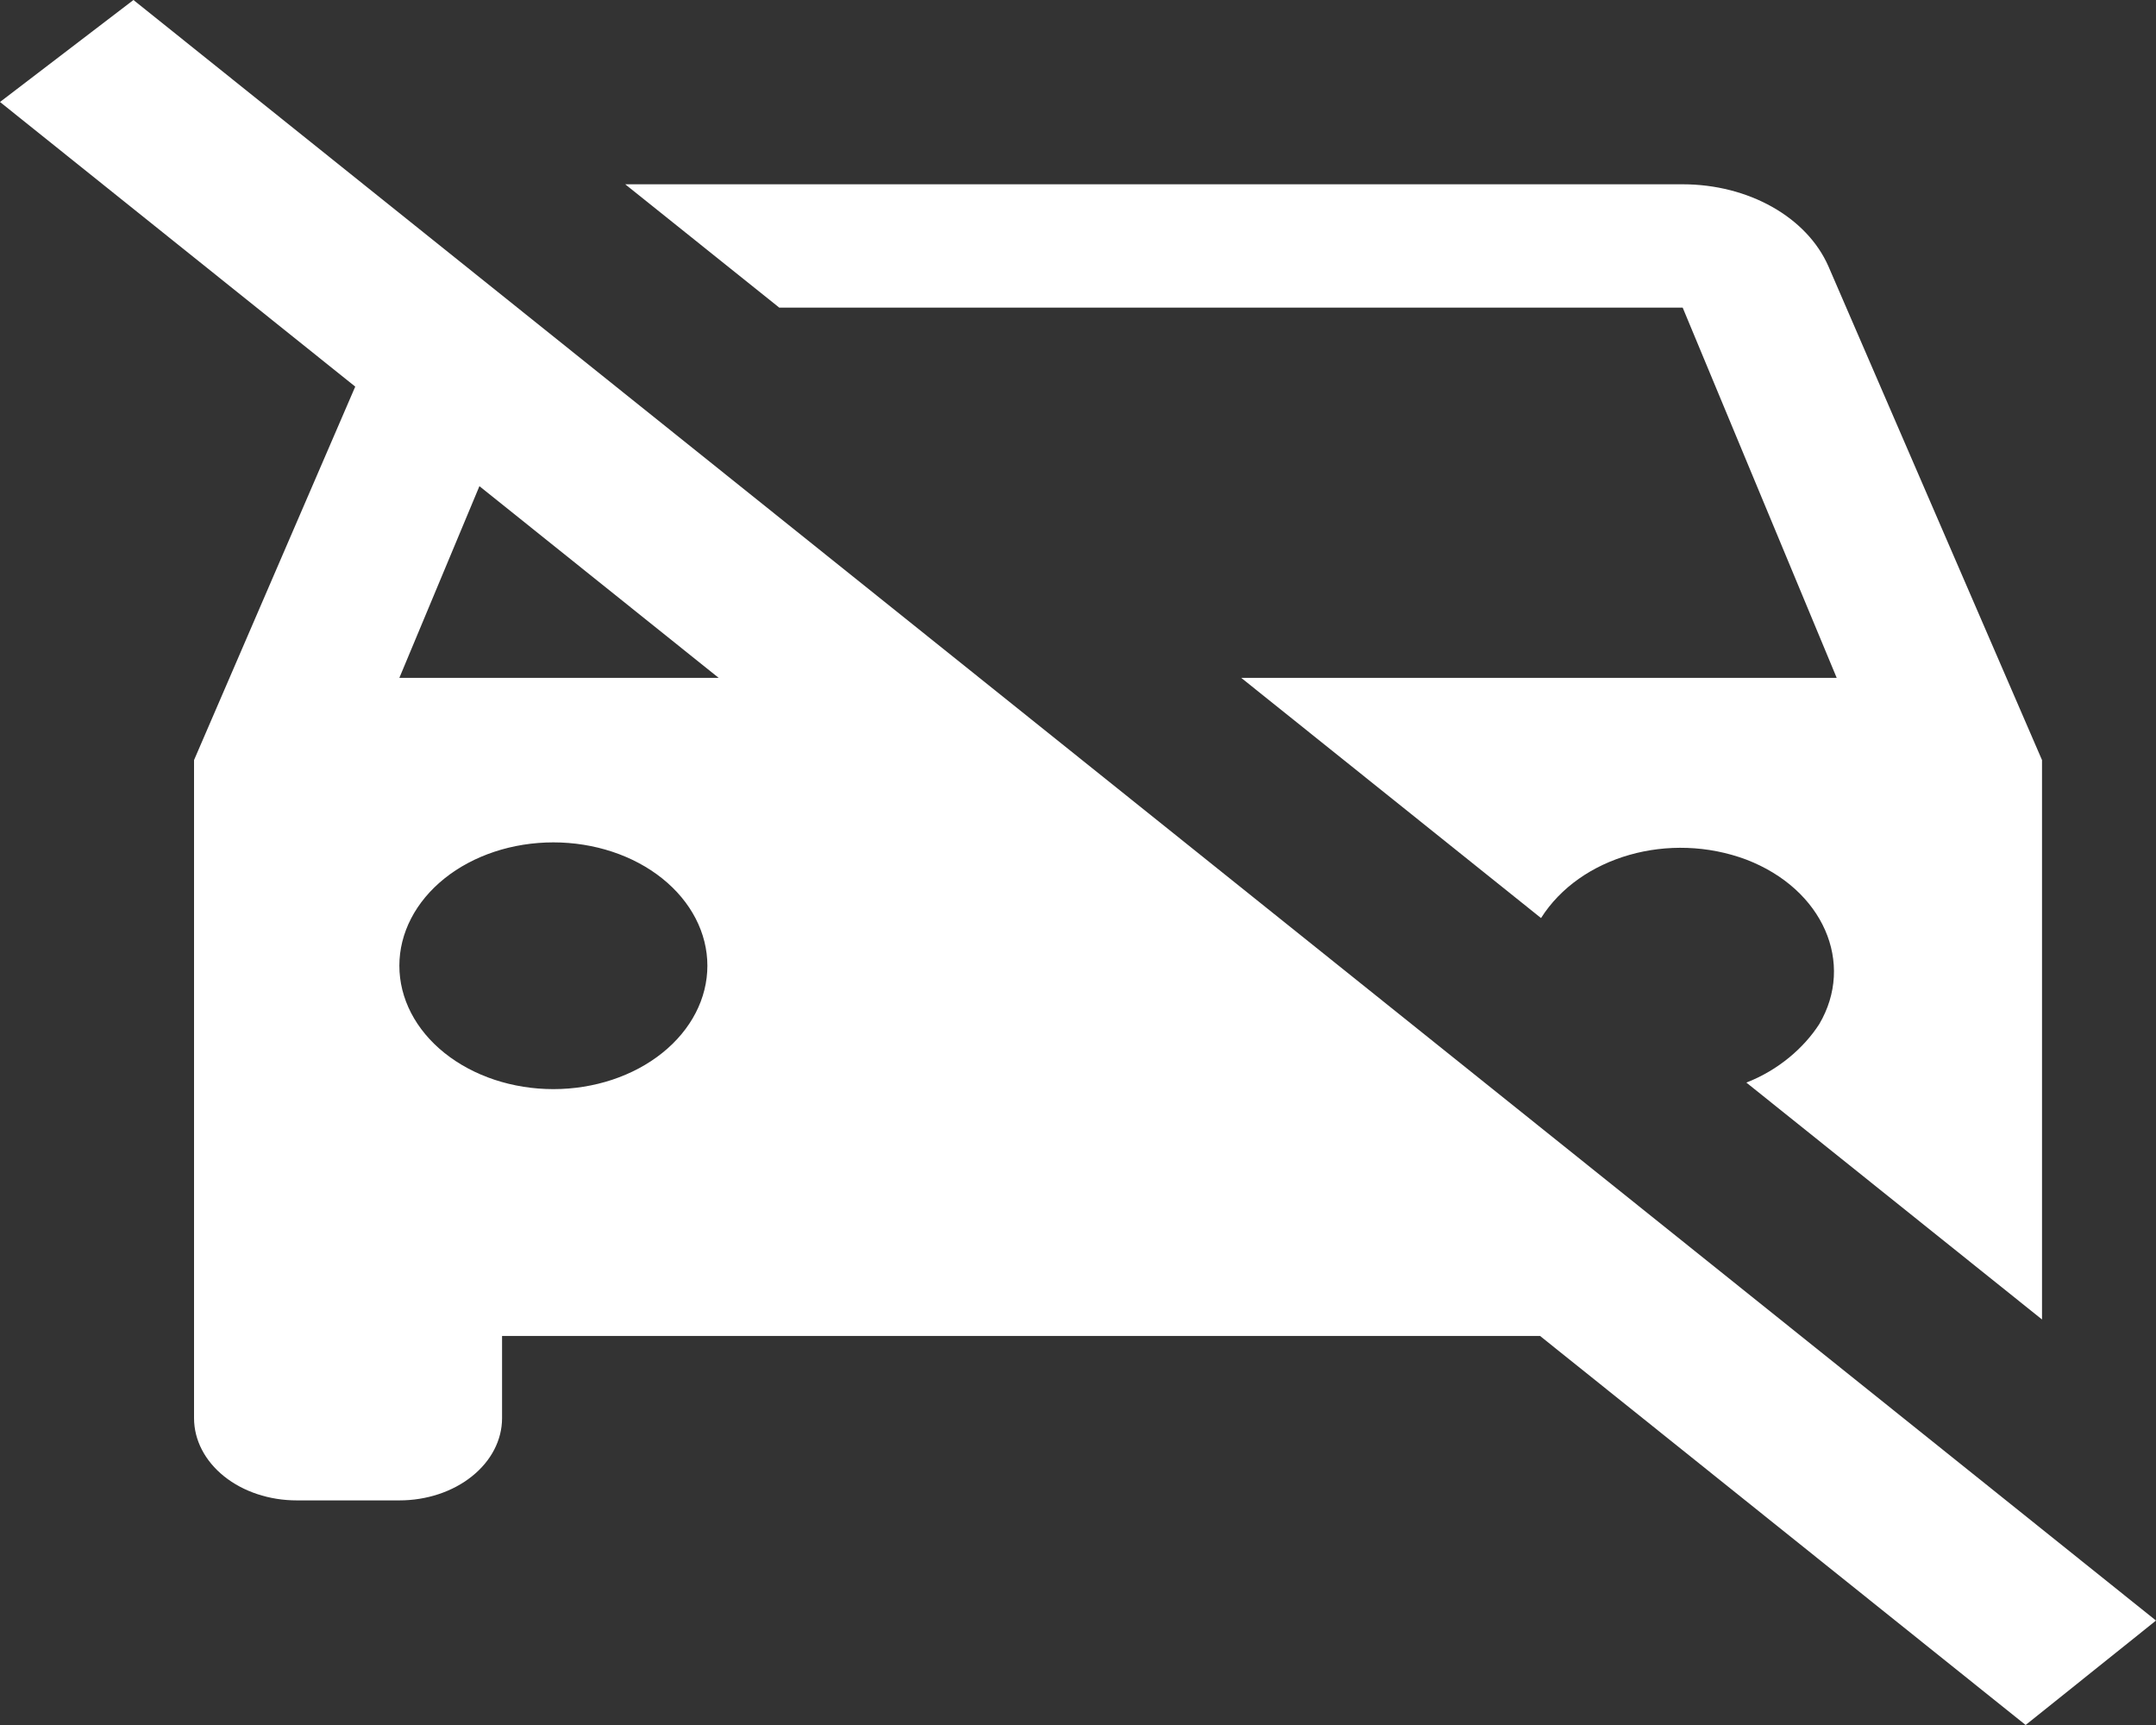 <svg width="30" height="24" viewBox="0 0 30 24" fill="none" xmlns="http://www.w3.org/2000/svg">
<rect x="0" y="0" width="30" height="24" fill="#333333" stroke="none"/>
<path d="M27.7 20.704L7.571 4.578L1.857 0L0 1.419L4.943 5.379L2.7 10.575V19.731C2.7 20.035 2.851 20.326 3.118 20.54C3.386 20.755 3.75 20.875 4.129 20.875H5.557C5.936 20.875 6.299 20.755 6.567 20.54C6.835 20.326 6.986 20.035 6.986 19.731V18.587H21.429L28.186 24L30 22.547L27.7 20.704ZM7.7 15.153C7.132 15.153 6.587 14.972 6.185 14.65C5.783 14.328 5.557 13.892 5.557 13.436C5.557 12.981 5.783 12.544 6.185 12.222C6.587 11.9 7.132 11.72 7.7 11.72C8.268 11.72 8.813 11.9 9.215 12.222C9.617 12.544 9.843 12.981 9.843 13.436C9.843 13.892 9.617 14.328 9.215 14.65C8.813 14.972 8.268 15.153 7.7 15.153ZM5.557 9.431L6.671 6.764L10 9.431H5.557ZM23.414 4.28L25.557 9.431H17.271L21.443 12.773C21.986 11.914 23.229 11.559 24.3 11.96C25.371 12.372 25.814 13.402 25.314 14.249C25.1 14.581 24.743 14.89 24.3 15.062L28.414 18.358V10.575L25.443 3.708C25.143 3.021 24.329 2.564 23.414 2.564H8.7L10.843 4.28H23.414Z" fill="white"/>
</svg>
